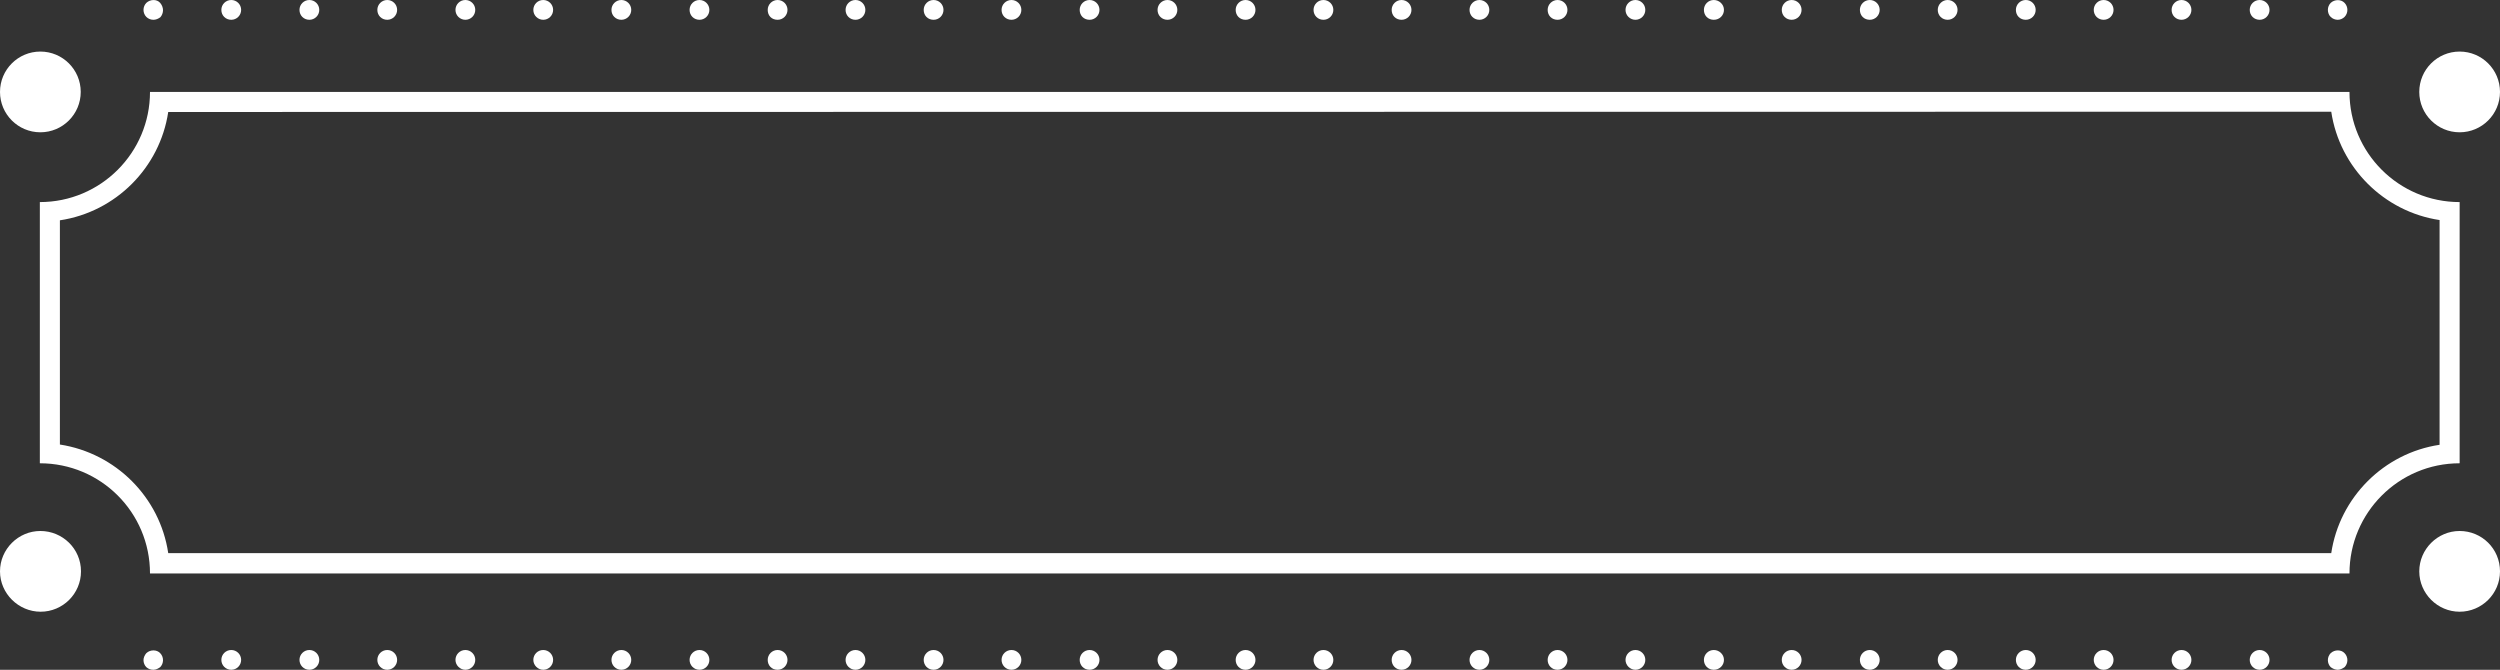 <?xml version="1.0" encoding="utf-8"?>
<!-- Generator: Adobe Illustrator 18.1.0, SVG Export Plug-In . SVG Version: 6.00 Build 0)  -->
<!DOCTYPE svg PUBLIC "-//W3C//DTD SVG 1.1//EN" "http://www.w3.org/Graphics/SVG/1.1/DTD/svg11.dtd">
<svg version="1.1" id="Layer_1" xmlns="http://www.w3.org/2000/svg" xmlns:xlink="http://www.w3.org/1999/xlink" x="0px" y="0px"
	 viewBox="0 151.4 960 257.2" enable-background="new 0 151.4 960 257.2" xml:space="preserve">
<rect x="0" y="151.4" width="960" height="257.2" fill="#333333" stroke="none"/>
<g>
	<g>
		<path fill="#FFFFFF" d="M895.2,194.3c3.2,21.4,20.2,38.4,41.6,41.6v86.3c-21.4,3.2-38.4,20.2-41.6,41.6H64.6
			c-3.2-21.5-20.2-38.4-41.6-41.7V236c21.4-3.2,38.4-20.2,41.6-41.6L895.2,194.3 M902.2,186.7H57.6c0,23.3-18.9,42.3-42.3,42.3
			v100.3c23.4,0,42.3,18.9,42.3,42.3h844.6c0-23.3,18.9-42.3,42.3-42.3V229C921.2,229,902.2,210.1,902.2,186.7L902.2,186.7z"/>
	</g>
	<g>
		<g>
			<path fill="#FFFFFF" d="M58.9,159c-1,0-2-0.4-2.7-1.1c-0.7-0.7-1.1-1.7-1.1-2.7s0.4-2,1.1-2.7c1.5-1.4,4-1.5,5.3,0
				c0.7,0.8,1.1,1.9,1.1,2.8c0,1-0.4,2-1,2.7C60.8,158.6,59.9,159,58.9,159z"/>
		</g>
		<g>
			<path fill="#FFFFFF" d="M863.9,155.2c0-2.1,1.7-3.8,3.8-3.8l0,0c2.1,0,3.8,1.7,3.8,3.8l0,0c0,2.1-1.7,3.8-3.8,3.8l0,0
				C865.6,159,863.9,157.4,863.9,155.2z M833.9,155.2c0-2.1,1.7-3.8,3.8-3.8l0,0c2.1,0,3.8,1.7,3.8,3.8l0,0c0,2.1-1.7,3.8-3.8,3.8
				l0,0C835.6,159,833.9,157.4,833.9,155.2z M804,155.2c0-2.1,1.7-3.8,3.8-3.8l0,0c2.1,0,3.8,1.7,3.8,3.8l0,0c0,2.1-1.7,3.8-3.8,3.8
				l0,0C805.7,159,804,157.4,804,155.2z M774.1,155.2c0-2.1,1.7-3.8,3.8-3.8l0,0c2.1,0,3.8,1.7,3.8,3.8l0,0c0,2.1-1.7,3.8-3.8,3.8
				l0,0C775.7,159,774.1,157.4,774.1,155.2z M744.1,155.2c0-2.1,1.7-3.8,3.8-3.8l0,0c2.1,0,3.8,1.7,3.8,3.8l0,0
				c0,2.1-1.7,3.8-3.8,3.8l0,0C745.8,159,744.1,157.4,744.1,155.2z M714.2,155.2c0-2.1,1.7-3.8,3.8-3.8l0,0c2.1,0,3.8,1.7,3.8,3.8
				l0,0c0,2.1-1.7,3.8-3.8,3.8l0,0C715.8,159,714.2,157.4,714.2,155.2z M684.2,155.2c0-2.1,1.7-3.8,3.8-3.8l0,0
				c2.1,0,3.8,1.7,3.8,3.8l0,0c0,2.1-1.7,3.8-3.8,3.8l0,0C685.9,159,684.2,157.4,684.2,155.2z M654.3,155.2c0-2.1,1.7-3.8,3.8-3.8
				l0,0c2.1,0,3.9,1.7,3.9,3.8l0,0c0,2.1-1.7,3.8-3.9,3.8l0,0C655.9,159,654.3,157.4,654.3,155.2z M624.2,155.2
				c0-2.1,1.7-3.8,3.8-3.8l0,0c2.1,0,3.8,1.7,3.8,3.8l0,0c0,2.1-1.7,3.8-3.8,3.8l0,0C626,159,624.2,157.4,624.2,155.2z M594.3,155.2
				c0-2.1,1.7-3.8,3.8-3.8l0,0c2.1,0,3.8,1.7,3.8,3.8l0,0c0,2.1-1.7,3.8-3.8,3.8l0,0C595.9,159,594.3,157.4,594.3,155.2z
				 M564.3,155.2c0-2.1,1.7-3.8,3.8-3.8l0,0c2.1,0,3.8,1.7,3.8,3.8l0,0c0,2.1-1.7,3.8-3.8,3.8l0,0C566,159,564.3,157.4,564.3,155.2z
				 M534.4,155.2c0-2.1,1.7-3.8,3.8-3.8l0,0c2.1,0,3.8,1.7,3.8,3.8l0,0c0,2.1-1.7,3.8-3.8,3.8l0,0C536,159,534.4,157.4,534.4,155.2z
				 M504.4,155.2c0-2.1,1.7-3.8,3.8-3.8l0,0c2.1,0,3.8,1.7,3.8,3.8l0,0c0,2.1-1.7,3.8-3.8,3.8l0,0
				C506.1,159,504.4,157.4,504.4,155.2z M474.5,155.2c0-2.1,1.7-3.8,3.8-3.8l0,0c2.1,0,3.8,1.7,3.8,3.8l0,0c0,2.1-1.7,3.8-3.8,3.8
				l0,0C476.1,159,474.5,157.4,474.5,155.2z M444.5,155.2c0-2.1,1.7-3.8,3.8-3.8l0,0c2.1,0,3.8,1.7,3.8,3.8l0,0
				c0,2.1-1.7,3.8-3.8,3.8l0,0C446.2,159,444.5,157.4,444.5,155.2z M414.6,155.2c0-2.1,1.7-3.8,3.8-3.8l0,0c2.1,0,3.8,1.7,3.8,3.8
				l0,0c0,2.1-1.7,3.8-3.8,3.8l0,0C416.2,159,414.6,157.4,414.6,155.2z M384.6,155.2c0-2.1,1.7-3.8,3.8-3.8l0,0
				c2.1,0,3.8,1.7,3.8,3.8l0,0c0,2.1-1.7,3.8-3.8,3.8l0,0C386.3,159,384.6,157.4,384.6,155.2z M354.7,155.2c0-2.1,1.7-3.8,3.8-3.8
				l0,0c2.1,0,3.8,1.7,3.8,3.8l0,0c0,2.1-1.7,3.8-3.8,3.8l0,0C356.3,159,354.7,157.4,354.7,155.2z M324.7,155.2
				c0-2.1,1.7-3.8,3.8-3.8l0,0c2.1,0,3.8,1.7,3.8,3.8l0,0c0,2.1-1.7,3.8-3.8,3.8l0,0C326.4,159,324.7,157.4,324.7,155.2z
				 M294.8,155.2c0-2.1,1.7-3.8,3.8-3.8l0,0c2.1,0,3.8,1.7,3.8,3.8l0,0c0,2.1-1.7,3.8-3.8,3.8l0,0
				C296.3,159,294.8,157.4,294.8,155.2z M264.8,155.2c0-2.1,1.7-3.8,3.8-3.8l0,0c2.1,0,3.8,1.7,3.8,3.8l0,0c0,2.1-1.7,3.8-3.8,3.8
				l0,0C266.5,159,264.8,157.4,264.8,155.2z M234.8,155.2c0-2.1,1.7-3.8,3.8-3.8l0,0c2.1,0,3.8,1.7,3.8,3.8l0,0
				c0,2.1-1.7,3.8-3.8,3.8l0,0C236.5,159,234.8,157.4,234.8,155.2z M204.8,155.2c0-2.1,1.7-3.8,3.8-3.8l0,0c2.1,0,3.8,1.7,3.8,3.8
				l0,0c0,2.1-1.7,3.8-3.8,3.8l0,0C206.6,159,204.8,157.4,204.8,155.2z M174.9,155.2c0-2.1,1.7-3.8,3.8-3.8l0,0
				c2.1,0,3.8,1.7,3.8,3.8l0,0c0,2.1-1.7,3.8-3.8,3.8l0,0C176.7,159,174.9,157.4,174.9,155.2z M144.9,155.2c0-2.1,1.7-3.8,3.8-3.8
				l0,0c2.1,0,3.8,1.7,3.8,3.8l0,0c0,2.1-1.7,3.8-3.8,3.8l0,0C146.6,159,144.9,157.4,144.9,155.2z M115,155.2c0-2.1,1.7-3.8,3.8-3.8
				l0,0c2.1,0,3.8,1.7,3.8,3.8l0,0c0,2.1-1.7,3.8-3.8,3.8l0,0C116.7,159,115,157.4,115,155.2z M85,155.2c0-2.1,1.7-3.8,3.8-3.8l0,0
				c2.1,0,3.8,1.7,3.8,3.8l0,0c0,2.1-1.7,3.8-3.8,3.8l0,0C86.7,159,85,157.4,85,155.2z"/>
		</g>
		<g>
			<path fill="#FFFFFF" d="M897.7,159c-1,0-2-0.4-2.7-1.1c-0.7-0.6-1.1-1.7-1.1-2.7s0.4-2,1.1-2.7c1.5-1.4,4-1.4,5.3,0
				c0.7,0.7,1.1,1.7,1.1,2.7s-0.4,2-1.1,2.7C899.6,158.6,898.6,159,897.7,159z"/>
		</g>
	</g>
	<g>
		<g>
			<path fill="#FFFFFF" d="M58.9,408.6c-1,0-1.9-0.3-2.7-1c-0.7-0.7-1.1-1.7-1.1-2.7c0-0.9,0.4-1.9,1.1-2.7c1.5-1.4,4-1.4,5.3,0
				c0.7,0.7,1.1,1.7,1.1,2.7s-0.4,2-1.1,2.7C60.8,408.1,59.9,408.6,58.9,408.6z"/>
		</g>
		<g>
			<path fill="#FFFFFF" d="M863.9,404.8c0-2.1,1.7-3.8,3.8-3.8l0,0c2.1,0,3.8,1.7,3.8,3.8l0,0c0,2.1-1.7,3.8-3.8,3.8l0,0
				C865.6,408.6,863.9,406.9,863.9,404.8z M833.9,404.8c0-2.1,1.7-3.8,3.8-3.8l0,0c2.1,0,3.8,1.7,3.8,3.8l0,0c0,2.1-1.7,3.8-3.8,3.8
				l0,0C835.6,408.6,833.9,406.9,833.9,404.8z M804,404.8c0-2.1,1.7-3.8,3.8-3.8l0,0c2.1,0,3.8,1.7,3.8,3.8l0,0
				c0,2.1-1.7,3.8-3.8,3.8l0,0C805.7,408.6,804,406.9,804,404.8z M774.1,404.8c0-2.1,1.7-3.8,3.8-3.8l0,0c2.1,0,3.8,1.7,3.8,3.8l0,0
				c0,2.1-1.7,3.8-3.8,3.8l0,0C775.7,408.6,774.1,406.9,774.1,404.8z M744.1,404.8c0-2.1,1.7-3.8,3.8-3.8l0,0c2.1,0,3.8,1.7,3.8,3.8
				l0,0c0,2.1-1.7,3.8-3.8,3.8l0,0C745.8,408.6,744.1,406.9,744.1,404.8z M714.2,404.8c0-2.1,1.7-3.8,3.8-3.8l0,0
				c2.1,0,3.8,1.7,3.8,3.8l0,0c0,2.1-1.7,3.8-3.8,3.8l0,0C715.8,408.6,714.2,406.9,714.2,404.8z M684.2,404.8c0-2.1,1.7-3.8,3.8-3.8
				l0,0c2.1,0,3.8,1.7,3.8,3.8l0,0c0,2.1-1.7,3.8-3.8,3.8l0,0C685.9,408.6,684.2,406.9,684.2,404.8z M654.3,404.8
				c0-2.1,1.7-3.8,3.8-3.8l0,0c2.1,0,3.9,1.7,3.9,3.8l0,0c0,2.1-1.7,3.8-3.9,3.8l0,0C655.9,408.6,654.3,406.9,654.3,404.8z
				 M624.2,404.8c0-2.1,1.7-3.8,3.8-3.8l0,0c2.1,0,3.8,1.7,3.8,3.8l0,0c0,2.1-1.7,3.8-3.8,3.8l0,0
				C626,408.6,624.2,406.9,624.2,404.8z M594.3,404.8c0-2.1,1.7-3.8,3.8-3.8l0,0c2.1,0,3.8,1.7,3.8,3.8l0,0c0,2.1-1.7,3.8-3.8,3.8
				l0,0C595.9,408.6,594.3,406.9,594.3,404.8z M564.3,404.8c0-2.1,1.7-3.8,3.8-3.8l0,0c2.1,0,3.8,1.7,3.8,3.8l0,0
				c0,2.1-1.7,3.8-3.8,3.8l0,0C566,408.6,564.3,406.9,564.3,404.8z M534.4,404.8c0-2.1,1.7-3.8,3.8-3.8l0,0c2.1,0,3.8,1.7,3.8,3.8
				l0,0c0,2.1-1.7,3.8-3.8,3.8l0,0C536,408.6,534.4,406.9,534.4,404.8z M504.4,404.8c0-2.1,1.7-3.8,3.8-3.8l0,0
				c2.1,0,3.8,1.7,3.8,3.8l0,0c0,2.1-1.7,3.8-3.8,3.8l0,0C506.1,408.6,504.4,406.9,504.4,404.8z M474.5,404.8c0-2.1,1.7-3.8,3.8-3.8
				l0,0c2.1,0,3.8,1.7,3.8,3.8l0,0c0,2.1-1.7,3.8-3.8,3.8l0,0C476.1,408.6,474.5,406.9,474.5,404.8z M444.5,404.8
				c0-2.1,1.7-3.8,3.8-3.8l0,0c2.1,0,3.8,1.7,3.8,3.8l0,0c0,2.1-1.7,3.8-3.8,3.8l0,0C446.2,408.6,444.5,406.9,444.5,404.8z
				 M414.6,404.8c0-2.1,1.7-3.8,3.8-3.8l0,0c2.1,0,3.8,1.7,3.8,3.8l0,0c0,2.1-1.7,3.8-3.8,3.8l0,0
				C416.2,408.6,414.6,406.9,414.6,404.8z M384.6,404.8c0-2.1,1.7-3.8,3.8-3.8l0,0c2.1,0,3.8,1.7,3.8,3.8l0,0c0,2.1-1.7,3.8-3.8,3.8
				l0,0C386.3,408.6,384.6,406.9,384.6,404.8z M354.7,404.8c0-2.1,1.7-3.8,3.8-3.8l0,0c2.1,0,3.8,1.7,3.8,3.8l0,0
				c0,2.1-1.7,3.8-3.8,3.8l0,0C356.3,408.6,354.7,406.9,354.7,404.8z M324.7,404.8c0-2.1,1.7-3.8,3.8-3.8l0,0c2.1,0,3.8,1.7,3.8,3.8
				l0,0c0,2.1-1.7,3.8-3.8,3.8l0,0C326.4,408.6,324.7,406.9,324.7,404.8z M294.8,404.8c0-2.1,1.7-3.8,3.8-3.8l0,0
				c2.1,0,3.8,1.7,3.8,3.8l0,0c0,2.1-1.7,3.8-3.8,3.8l0,0C296.3,408.6,294.8,406.9,294.8,404.8z M264.8,404.8c0-2.1,1.7-3.8,3.8-3.8
				l0,0c2.1,0,3.8,1.7,3.8,3.8l0,0c0,2.1-1.7,3.8-3.8,3.8l0,0C266.5,408.6,264.8,406.9,264.8,404.8z M234.8,404.8
				c0-2.1,1.7-3.8,3.8-3.8l0,0c2.1,0,3.8,1.7,3.8,3.8l0,0c0,2.1-1.7,3.8-3.8,3.8l0,0C236.5,408.6,234.8,406.9,234.8,404.8z
				 M204.8,404.8c0-2.1,1.7-3.8,3.8-3.8l0,0c2.1,0,3.8,1.7,3.8,3.8l0,0c0,2.1-1.7,3.8-3.8,3.8l0,0
				C206.6,408.6,204.8,406.9,204.8,404.8z M174.9,404.8c0-2.1,1.7-3.8,3.8-3.8l0,0c2.1,0,3.8,1.7,3.8,3.8l0,0c0,2.1-1.7,3.8-3.8,3.8
				l0,0C176.7,408.6,174.9,406.9,174.9,404.8z M144.9,404.8c0-2.1,1.7-3.8,3.8-3.8l0,0c2.1,0,3.8,1.7,3.8,3.8l0,0
				c0,2.1-1.7,3.8-3.8,3.8l0,0C146.6,408.6,144.9,406.9,144.9,404.8z M115,404.8c0-2.1,1.7-3.8,3.8-3.8l0,0c2.1,0,3.8,1.7,3.8,3.8
				l0,0c0,2.1-1.7,3.8-3.8,3.8l0,0C116.7,408.6,115,406.9,115,404.8z M85,404.8c0-2.1,1.7-3.8,3.8-3.8l0,0c2.1,0,3.8,1.7,3.8,3.8
				l0,0c0,2.1-1.7,3.8-3.8,3.8l0,0C86.7,408.6,85,406.9,85,404.8z"/>
		</g>
		<g>
			<path fill="#FFFFFF" d="M897.7,408.6c-0.9,0-1.9-0.4-2.7-1c-0.7-0.7-1.1-1.7-1.1-2.7s0.4-2,1.1-2.7c1.5-1.4,4-1.4,5.3,0
				c0.7,0.7,1.1,1.7,1.1,2.7s-0.4,2-1.1,2.7C899.6,408.1,898.6,408.6,897.7,408.6z"/>
		</g>
	</g>
	<g>
		<circle fill="#FFFFFF" cx="15.5" cy="186.7" r="15.5"/>
	</g>
	<g>
		<circle fill="#FFFFFF" cx="944.5" cy="186.7" r="15.5"/>
	</g>
	<g>
		<path fill="#FFFFFF" d="M31.1,370.8c0,8.6-7,15.5-15.5,15.5S0,379.3,0,370.8s7-15.5,15.5-15.5S31.1,362.1,31.1,370.8z"/>
	</g>
	<g>
		<path fill="#FFFFFF" d="M960,370.8c0,8.6-7,15.5-15.5,15.5s-15.5-7-15.5-15.5s7-15.5,15.5-15.5S960,362.1,960,370.8z"/>
	</g>
</g>
</svg>
